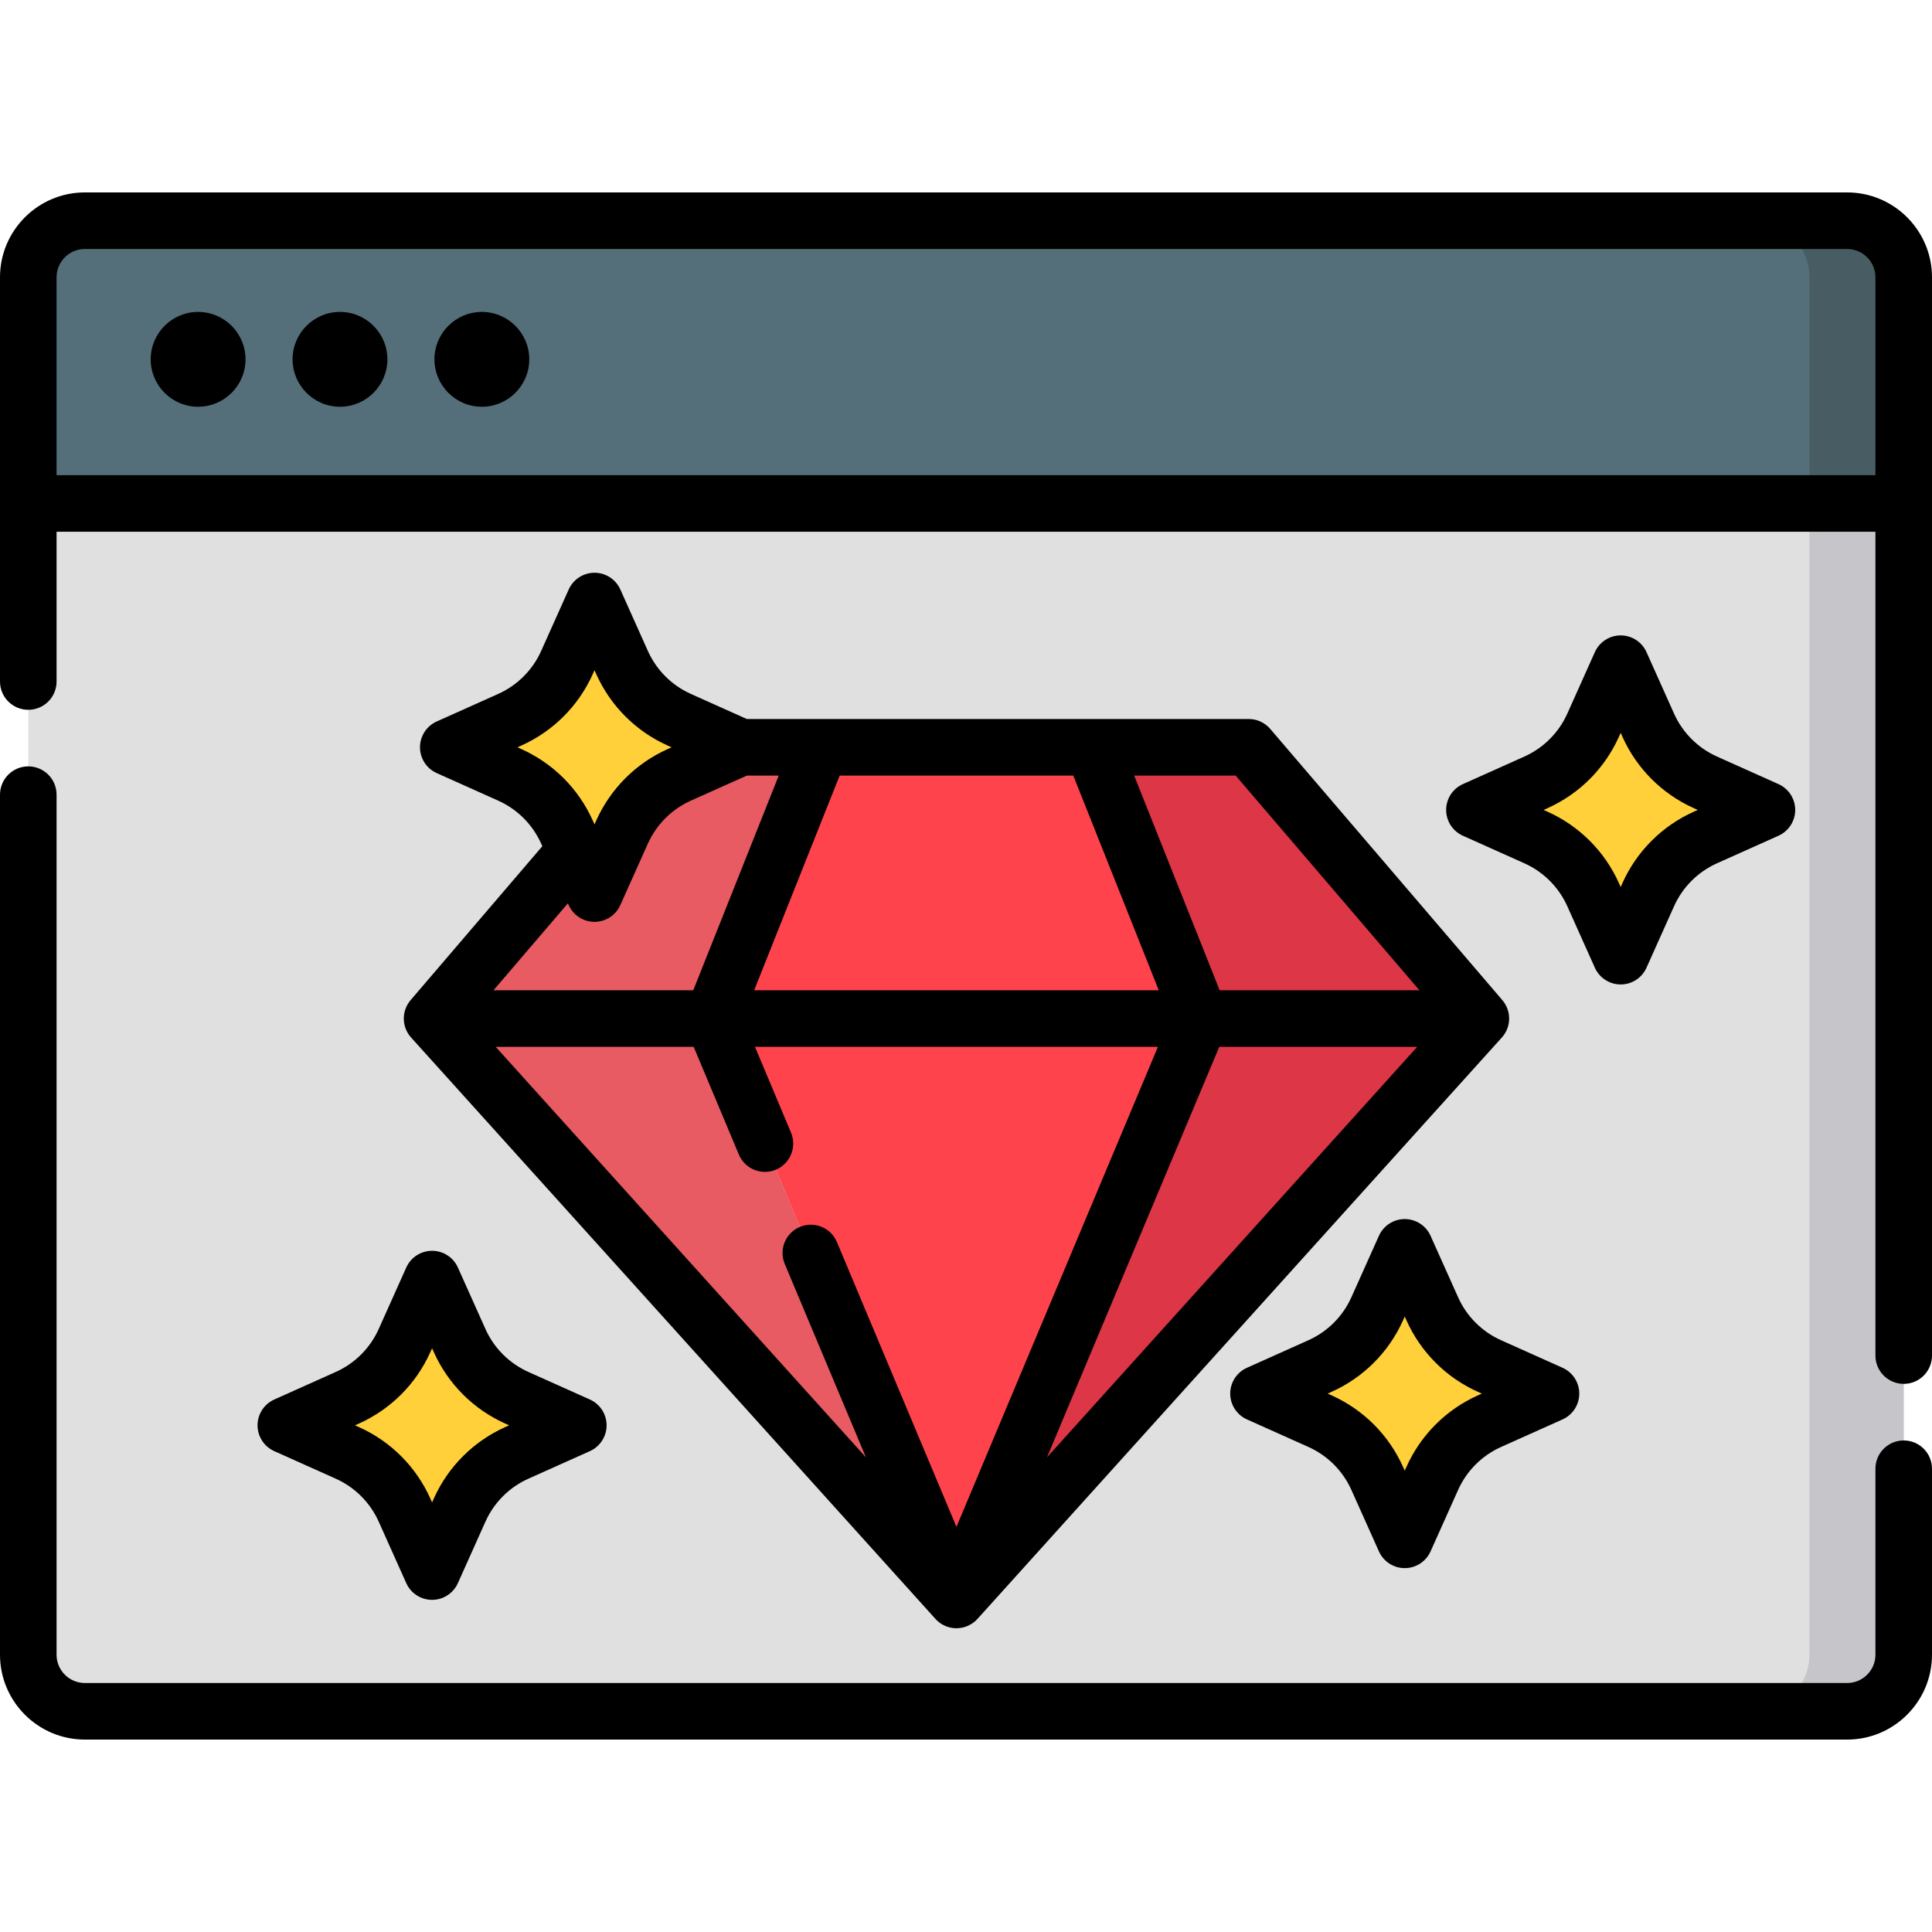 <?xml version="1.0" encoding="iso-8859-1"?>
<!-- Generator: Adobe Illustrator 19.0.0, SVG Export Plug-In . SVG Version: 6.00 Build 0)  -->
<svg version="1.1" id="Capa_1" xmlns="http://www.w3.org/2000/svg" xmlns:xlink="http://www.w3.org/1999/xlink" x="0px" y="0px"
	 viewBox="0 0 512 512" style="enable-background:new 0 0 512 512;" xml:space="preserve">
<path style="fill:#E0E0E0;" d="M489.511,453.512H22.488c-8.28,0-14.992-6.713-14.992-14.992V73.481
	c0-8.28,6.713-14.992,14.992-14.992h467.023c8.28,0,14.992,6.713,14.992,14.992v365.039
	C504.504,446.8,497.792,453.512,489.511,453.512z"/>
<path style="fill:#C6C5CA;" d="M489.511,58.489h-24.987c8.28,0,14.992,6.713,14.992,14.992v365.039
	c0,8.28-6.713,14.992-14.992,14.992h24.987c8.28,0,14.992-6.713,14.992-14.992V73.481C504.504,65.201,497.792,58.489,489.511,58.489
	z"/>
<g>
	<path style="fill:#FFD039;" d="M75.75,377.726l16.289,7.3c6.746,3.023,12.144,8.422,15.167,15.167l7.3,16.289l7.3-16.289
		c3.023-6.746,8.422-12.144,15.167-15.167l16.289-7.3l-16.289-7.3c-6.746-3.023-12.144-8.422-15.167-15.167l-7.3-16.289l-7.3,16.289
		c-3.023,6.746-8.422,12.144-15.167,15.167L75.75,377.726z"/>
	<path style="fill:#FFD039;" d="M333.514,369.318l16.289,7.3c6.746,3.023,12.144,8.422,15.167,15.167l7.3,16.289l7.3-16.289
		c3.023-6.746,8.422-12.144,15.167-15.167l16.289-7.3l-16.289-7.3c-6.746-3.023-12.144-8.422-15.167-15.167l-7.3-16.289l-7.3,16.289
		c-3.023,6.746-8.422,12.144-15.167,15.167L333.514,369.318z"/>
	<path style="fill:#FFD039;" d="M390.74,214.639l16.289,7.3c6.746,3.023,12.144,8.422,15.167,15.167l7.3,16.289l7.3-16.289
		c3.023-6.746,8.422-12.144,15.167-15.167l16.289-7.3l-16.289-7.3c-6.746-3.023-12.144-8.422-15.167-15.167l-7.3-16.289l-7.3,16.289
		c-3.023,6.746-8.422,12.144-15.167,15.167L390.74,214.639z"/>
</g>
<path style="fill:#546F7A;" d="M489.511,58.489H22.488c-8.28,0-14.992,6.713-14.992,14.992v59.937h497.008V73.481
	C504.504,65.201,497.792,58.489,489.511,58.489z"/>
<path style="fill:#475D63;" d="M489.511,58.489h-24.987c8.28,0,14.992,6.713,14.992,14.992v59.937h24.987V73.481
	C504.504,65.201,497.792,58.489,489.511,58.489z"/>
<polygon style="fill:#E85B62;" points="188.807,269.923 217.431,198.045 176.02,198.045 114.505,269.923 253.471,424.004 
	253.472,424.004 "/>
<polygon style="fill:#DD3646;" points="318.137,269.923 253.472,424.003 392.437,269.923 330.923,198.045 289.513,198.045 "/>
<polyline style="fill:#FF434D;" points="253.471,424.006 318.137,269.923 289.513,198.045 253.472,198.045 217.431,198.045 
	188.807,269.923 253.472,424.006 "/>
<path style="fill:#FFD039;" d="M118.793,198.045l16.289,7.3c6.746,3.023,12.144,8.422,15.167,15.167l7.3,16.289l7.3-16.289
	c3.023-6.746,8.422-12.144,15.167-15.167l16.289-7.3l-16.289-7.3c-6.746-3.023-12.144-8.422-15.167-15.167l-7.3-16.289l-7.3,16.289
	c-3.023,6.746-8.422,12.144-15.167,15.167L118.793,198.045z"/>
<path d="M88.972,363.585l-16.289,7.3c-2.696,1.207-4.431,3.887-4.431,6.84c0,2.953,1.735,5.633,4.431,6.841l16.288,7.3
	c5.074,2.274,9.119,6.321,11.393,11.393l7.3,16.288c1.207,2.696,3.887,4.431,6.84,4.431s5.632-1.734,6.84-4.431l7.3-16.288
	c2.273-5.072,6.32-9.119,11.392-11.393l16.289-7.3c2.696-1.207,4.431-3.887,4.431-6.841c0-2.953-1.735-5.633-4.431-6.84l-16.288-7.3
	c-5.073-2.274-9.12-6.32-11.393-11.392l-7.3-16.289c-1.208-2.696-3.887-4.431-6.84-4.431s-5.632,1.734-6.84,4.431l-7.3,16.289
	C98.092,357.265,94.046,361.311,88.972,363.585z M114.046,358.325l0.46-1.025l0.459,1.025c3.78,8.435,10.508,15.161,18.942,18.941
	l1.025,0.46l-1.025,0.46c-8.435,3.781-15.162,10.509-18.942,18.942l-0.459,1.025l-0.46-1.024
	c-3.779-8.434-10.506-15.162-18.942-18.943l-1.025-0.46l1.025-0.46C103.54,373.485,110.267,366.757,114.046,358.325z"/>
<path d="M397.803,355.177c-5.073-2.274-9.12-6.32-11.392-11.392l-7.3-16.289c-1.208-2.696-3.887-4.431-6.84-4.431
	c-2.954,0-5.632,1.734-6.84,4.431l-7.3,16.289c-2.273,5.072-6.32,9.118-11.392,11.392l-16.288,7.3
	c-2.696,1.207-4.431,3.887-4.431,6.84c0,2.953,1.735,5.633,4.431,6.841l16.288,7.3c5.073,2.274,9.12,6.321,11.393,11.393l7.3,16.288
	c1.208,2.696,3.887,4.431,6.84,4.431c2.953,0,5.632-1.734,6.84-4.431l7.301-16.289c2.273-5.071,6.319-9.118,11.392-11.392
	l16.289-7.3c2.696-1.207,4.431-3.887,4.431-6.841c0-2.953-1.735-5.633-4.431-6.84L397.803,355.177z M391.671,369.778
	c-8.436,3.781-15.162,10.51-18.941,18.942l-0.46,1.025l-0.46-1.025c-3.78-8.435-10.507-15.161-18.942-18.942l-1.024-0.46l1.025-0.46
	c8.435-3.78,15.161-10.508,18.942-18.941l0.46-1.025l0.46,1.025c3.779,8.434,10.507,15.16,18.942,18.941l1.024,0.46L391.671,369.778
	z"/>
<path d="M429.495,260.891c2.954,0,5.632-1.734,6.841-4.431l7.3-16.289c2.273-5.072,6.32-9.119,11.392-11.393l16.289-7.3
	c2.696-1.207,4.431-3.887,4.431-6.84c0-2.953-1.735-5.633-4.431-6.84l-16.289-7.3c-5.072-2.273-9.118-6.32-11.392-11.392
	l-7.3-16.289c-1.208-2.696-3.887-4.431-6.841-4.431c-2.954,0-5.632,1.734-6.84,4.431l-7.3,16.289
	c-2.274,5.073-6.32,9.119-11.392,11.392l-16.288,7.3c-2.696,1.207-4.431,3.887-4.431,6.84c0,2.953,1.735,5.633,4.431,6.84
	l16.288,7.3c5.073,2.274,9.12,6.321,11.393,11.393l7.3,16.289C423.863,259.157,426.542,260.891,429.495,260.891z M410.094,215.099
	l-1.024-0.46l1.024-0.459c8.435-3.78,15.162-10.508,18.943-18.942l0.46-1.024l0.459,1.024c3.781,8.435,10.508,15.162,18.942,18.941
	l1.025,0.46l-1.025,0.46c-8.435,3.781-15.162,10.509-18.942,18.942l-0.459,1.024l-0.46-1.024
	C425.256,225.607,418.53,218.88,410.094,215.099z"/>
<path d="M52.501,82.66c-6.929,0-12.566,5.637-12.566,12.566c0,6.928,5.637,12.566,12.566,12.566c6.929,0,12.566-5.637,12.566-12.566
	C65.067,88.297,59.43,82.66,52.501,82.66z"/>
<path d="M90.099,82.66c-6.929,0-12.566,5.637-12.566,12.566c0,6.928,5.637,12.566,12.566,12.566c6.929,0,12.566-5.637,12.566-12.566
	C102.664,88.297,97.028,82.66,90.099,82.66z"/>
<path d="M127.697,82.66c-6.929,0-12.566,5.637-12.566,12.566c0,6.928,5.637,12.566,12.566,12.566
	c6.929,0,12.566-5.637,12.566-12.566C140.262,88.297,134.626,82.66,127.697,82.66z"/>
<path d="M108.767,265.104c-0.071,0.084-0.136,0.173-0.203,0.261c-0.077,0.1-0.155,0.2-0.226,0.303
	c-0.062,0.09-0.119,0.184-0.177,0.277c-0.067,0.107-0.134,0.213-0.195,0.322c-0.054,0.096-0.103,0.195-0.152,0.294
	c-0.056,0.111-0.111,0.221-0.16,0.333c-0.046,0.103-0.086,0.207-0.127,0.313c-0.044,0.114-0.087,0.228-0.126,0.344
	c-0.035,0.107-0.068,0.214-0.099,0.323c-0.034,0.121-0.066,0.242-0.094,0.364c-0.024,0.106-0.048,0.212-0.067,0.319
	c-0.025,0.134-0.044,0.268-0.062,0.403c-0.013,0.098-0.026,0.196-0.035,0.295c-0.015,0.163-0.021,0.325-0.025,0.489
	c-0.001,0.061-0.009,0.121-0.009,0.183c0,0.015,0.002,0.029,0.002,0.044c0.001,0.238,0.012,0.476,0.036,0.714
	c0.004,0.041,0.013,0.081,0.018,0.122c0.023,0.193,0.05,0.386,0.088,0.577c0.02,0.102,0.047,0.2,0.072,0.301
	c0.031,0.128,0.061,0.255,0.098,0.382c0.032,0.107,0.069,0.211,0.106,0.316c0.041,0.117,0.081,0.234,0.128,0.349
	c0.042,0.103,0.088,0.204,0.134,0.305c0.052,0.113,0.104,0.225,0.162,0.336c0.051,0.098,0.105,0.194,0.16,0.29
	c0.062,0.108,0.126,0.214,0.194,0.319c0.06,0.094,0.123,0.186,0.187,0.276c0.071,0.101,0.145,0.199,0.222,0.297
	c0.07,0.089,0.142,0.177,0.217,0.264c0.037,0.043,0.07,0.089,0.108,0.132l138.966,154.08c0.003,0.004,0.007,0.007,0.01,0.01
	c0.018,0.02,0.038,0.037,0.055,0.057c0.112,0.121,0.228,0.237,0.348,0.351c0.038,0.035,0.074,0.071,0.113,0.106
	c0.029,0.027,0.058,0.054,0.088,0.08c0.105,0.093,0.215,0.182,0.326,0.269c0.042,0.033,0.086,0.065,0.129,0.098
	c0.015,0.012,0.03,0.023,0.045,0.034c0.039,0.029,0.076,0.06,0.115,0.088c0.091,0.064,0.184,0.125,0.279,0.185
	c0.015,0.009,0.028,0.02,0.042,0.03c0.017,0.01,0.034,0.017,0.051,0.027c0.051,0.031,0.101,0.063,0.153,0.093
	c0.046,0.027,0.091,0.058,0.137,0.084c0.173,0.097,0.354,0.185,0.537,0.269c0.012,0.006,0.025,0.013,0.037,0.019
	c0.018,0.008,0.035,0.018,0.053,0.026c0.023,0.01,0.046,0.022,0.07,0.032c0.027,0.011,0.051,0.026,0.079,0.038
	c0.179,0.075,0.361,0.136,0.542,0.196c0.031,0.01,0.061,0.023,0.092,0.033c0.065,0.021,0.129,0.039,0.194,0.058
	c0.012,0.004,0.025,0.006,0.037,0.009c0.313,0.089,0.627,0.153,0.942,0.2c0.034,0.005,0.067,0.01,0.1,0.015
	c0.331,0.044,0.662,0.075,0.99,0.075c0.089,0,0.176-0.016,0.264-0.02c0.216-0.007,0.431-0.021,0.645-0.047
	c0.135-0.017,0.268-0.039,0.401-0.062c0.189-0.033,0.376-0.076,0.562-0.123c0.074-0.019,0.148-0.03,0.222-0.051
	c0.046-0.013,0.092-0.029,0.138-0.044c0.274-0.085,0.544-0.185,0.809-0.302c0.02-0.009,0.039-0.018,0.058-0.027
	c0.084-0.038,0.163-0.085,0.246-0.126c0.192-0.095,0.381-0.198,0.565-0.311c0.037-0.023,0.077-0.038,0.114-0.061
	c0.01-0.006,0.019-0.014,0.029-0.02c0.059-0.038,0.115-0.081,0.174-0.121c0.081-0.055,0.161-0.11,0.24-0.168
	c0.13-0.096,0.253-0.197,0.375-0.3c0.059-0.05,0.121-0.096,0.178-0.148c0.005-0.005,0.01-0.01,0.015-0.015
	c0.189-0.171,0.37-0.349,0.539-0.536l0.001-0.001l138.964-154.079c0.039-0.043,0.071-0.089,0.108-0.132
	c0.074-0.086,0.146-0.174,0.217-0.264c0.077-0.098,0.151-0.196,0.222-0.297c0.064-0.091,0.127-0.183,0.187-0.276
	c0.068-0.105,0.132-0.212,0.194-0.319c0.055-0.096,0.109-0.192,0.16-0.29c0.057-0.111,0.11-0.223,0.162-0.336
	c0.046-0.101,0.092-0.202,0.134-0.305c0.047-0.115,0.087-0.232,0.128-0.349c0.036-0.105,0.074-0.209,0.106-0.316
	c0.038-0.126,0.067-0.254,0.098-0.382c0.024-0.1,0.052-0.199,0.072-0.301c0.038-0.191,0.065-0.384,0.088-0.577
	c0.005-0.041,0.014-0.081,0.018-0.122c0.024-0.237,0.035-0.475,0.036-0.714c0-0.015,0.002-0.029,0.002-0.044
	c0-0.062-0.008-0.122-0.009-0.183c-0.004-0.163-0.01-0.326-0.025-0.489c-0.009-0.099-0.023-0.197-0.035-0.295
	c-0.018-0.135-0.037-0.269-0.062-0.403c-0.02-0.108-0.043-0.214-0.067-0.319c-0.028-0.122-0.059-0.243-0.094-0.364
	c-0.031-0.109-0.063-0.216-0.099-0.323c-0.038-0.116-0.081-0.23-0.126-0.344c-0.041-0.105-0.082-0.21-0.127-0.313
	c-0.05-0.113-0.105-0.223-0.161-0.333c-0.05-0.099-0.098-0.198-0.152-0.294c-0.061-0.109-0.129-0.215-0.195-0.322
	c-0.058-0.093-0.115-0.187-0.177-0.277c-0.071-0.103-0.149-0.202-0.226-0.303c-0.067-0.088-0.132-0.177-0.203-0.261
	c-0.015-0.018-0.028-0.038-0.044-0.056l-61.514-71.878c-1.424-1.663-3.505-2.622-5.695-2.622h-41.41h-72.082h-19.524l-14.824-6.645
	c-5.073-2.274-9.119-6.321-11.393-11.393l-7.3-16.289c-1.208-2.696-3.887-4.431-6.84-4.431s-5.632,1.734-6.84,4.431l-7.3,16.289
	c-2.274,5.072-6.32,9.119-11.393,11.393l-16.288,7.3c-2.696,1.207-4.431,3.887-4.431,6.84s1.735,5.633,4.431,6.84l16.289,7.3
	c5.072,2.273,9.118,6.32,11.392,11.392l0.307,0.685l-34.904,40.786C108.795,265.067,108.782,265.086,108.767,265.104z
	 M131.361,277.419h52.463l11.979,28.542c0,0,0.001,0.001,0.001,0.002l0.002,0.006c1.601,3.816,5.996,5.612,9.813,4.012
	c3.817-1.603,5.613-5.996,4.011-9.813l-9.547-22.748h106.778l-53.39,127.215l-31.679-75.482c-1.602-3.818-5.997-5.611-9.813-4.012
	c-3.817,1.603-5.613,5.996-4.011,9.813l21.512,51.259L131.361,277.419z M323.121,277.419h52.461L277.463,386.21L323.121,277.419z
	 M284.429,205.541l22.653,56.886H199.862l22.653-56.886H284.429z M327.471,205.541l48.684,56.886h-52.935l-22.653-56.886H327.471z
	 M138.147,198.504l-1.024-0.46l1.025-0.46c8.435-3.781,15.161-10.509,18.942-18.942l0.459-1.024l0.46,1.024
	c3.78,8.435,10.508,15.161,18.942,18.942l1.024,0.46l-1.024,0.46c-8.435,3.779-15.162,10.507-18.943,18.941l-0.46,1.024
	l-0.459-1.024C153.309,209.011,146.582,202.283,138.147,198.504z M150.708,239.866c1.208,2.696,3.887,4.431,6.84,4.431
	c2.954,0,5.632-1.734,6.84-4.431l7.3-16.289c2.274-5.072,6.32-9.119,11.392-11.392l14.825-6.644h8.47l-22.653,56.886h-52.937
	l19.71-23.031L150.708,239.866z"/>
<path d="M504.504,381.734c-4.14,0-7.496,3.355-7.496,7.496v49.289c0,4.134-3.363,7.496-7.496,7.496H22.488
	c-4.133,0-7.496-3.362-7.496-7.496V210.594c0-4.141-3.356-7.496-7.496-7.496S0,206.453,0,210.594V438.52
	c0,12.4,10.088,22.488,22.488,22.488h467.023c12.401,0,22.488-10.089,22.488-22.488v-49.289
	C512,385.09,508.644,381.734,504.504,381.734z"/>
<path d="M489.511,50.992H22.488C10.088,50.992,0,61.081,0,73.48v59.937v47.192c0,4.141,3.356,7.496,7.496,7.496
	s7.496-3.355,7.496-7.496v-39.696h482.015v218.331c0,4.141,3.356,7.496,7.496,7.496c4.14,0,7.496-3.355,7.496-7.496V133.418V73.48
	C512,61.081,501.912,50.992,489.511,50.992z M14.992,125.922V73.48c0-4.134,3.363-7.496,7.496-7.496h467.023
	c4.133,0,7.496,3.362,7.496,7.496v52.441C497.008,125.922,14.992,125.922,14.992,125.922z"/>
<g>
</g>
<g>
</g>
<g>
</g>
<g>
</g>
<g>
</g>
<g>
</g>
<g>
</g>
<g>
</g>
<g>
</g>
<g>
</g>
<g>
</g>
<g>
</g>
<g>
</g>
<g>
</g>
<g>
</g>
</svg>
